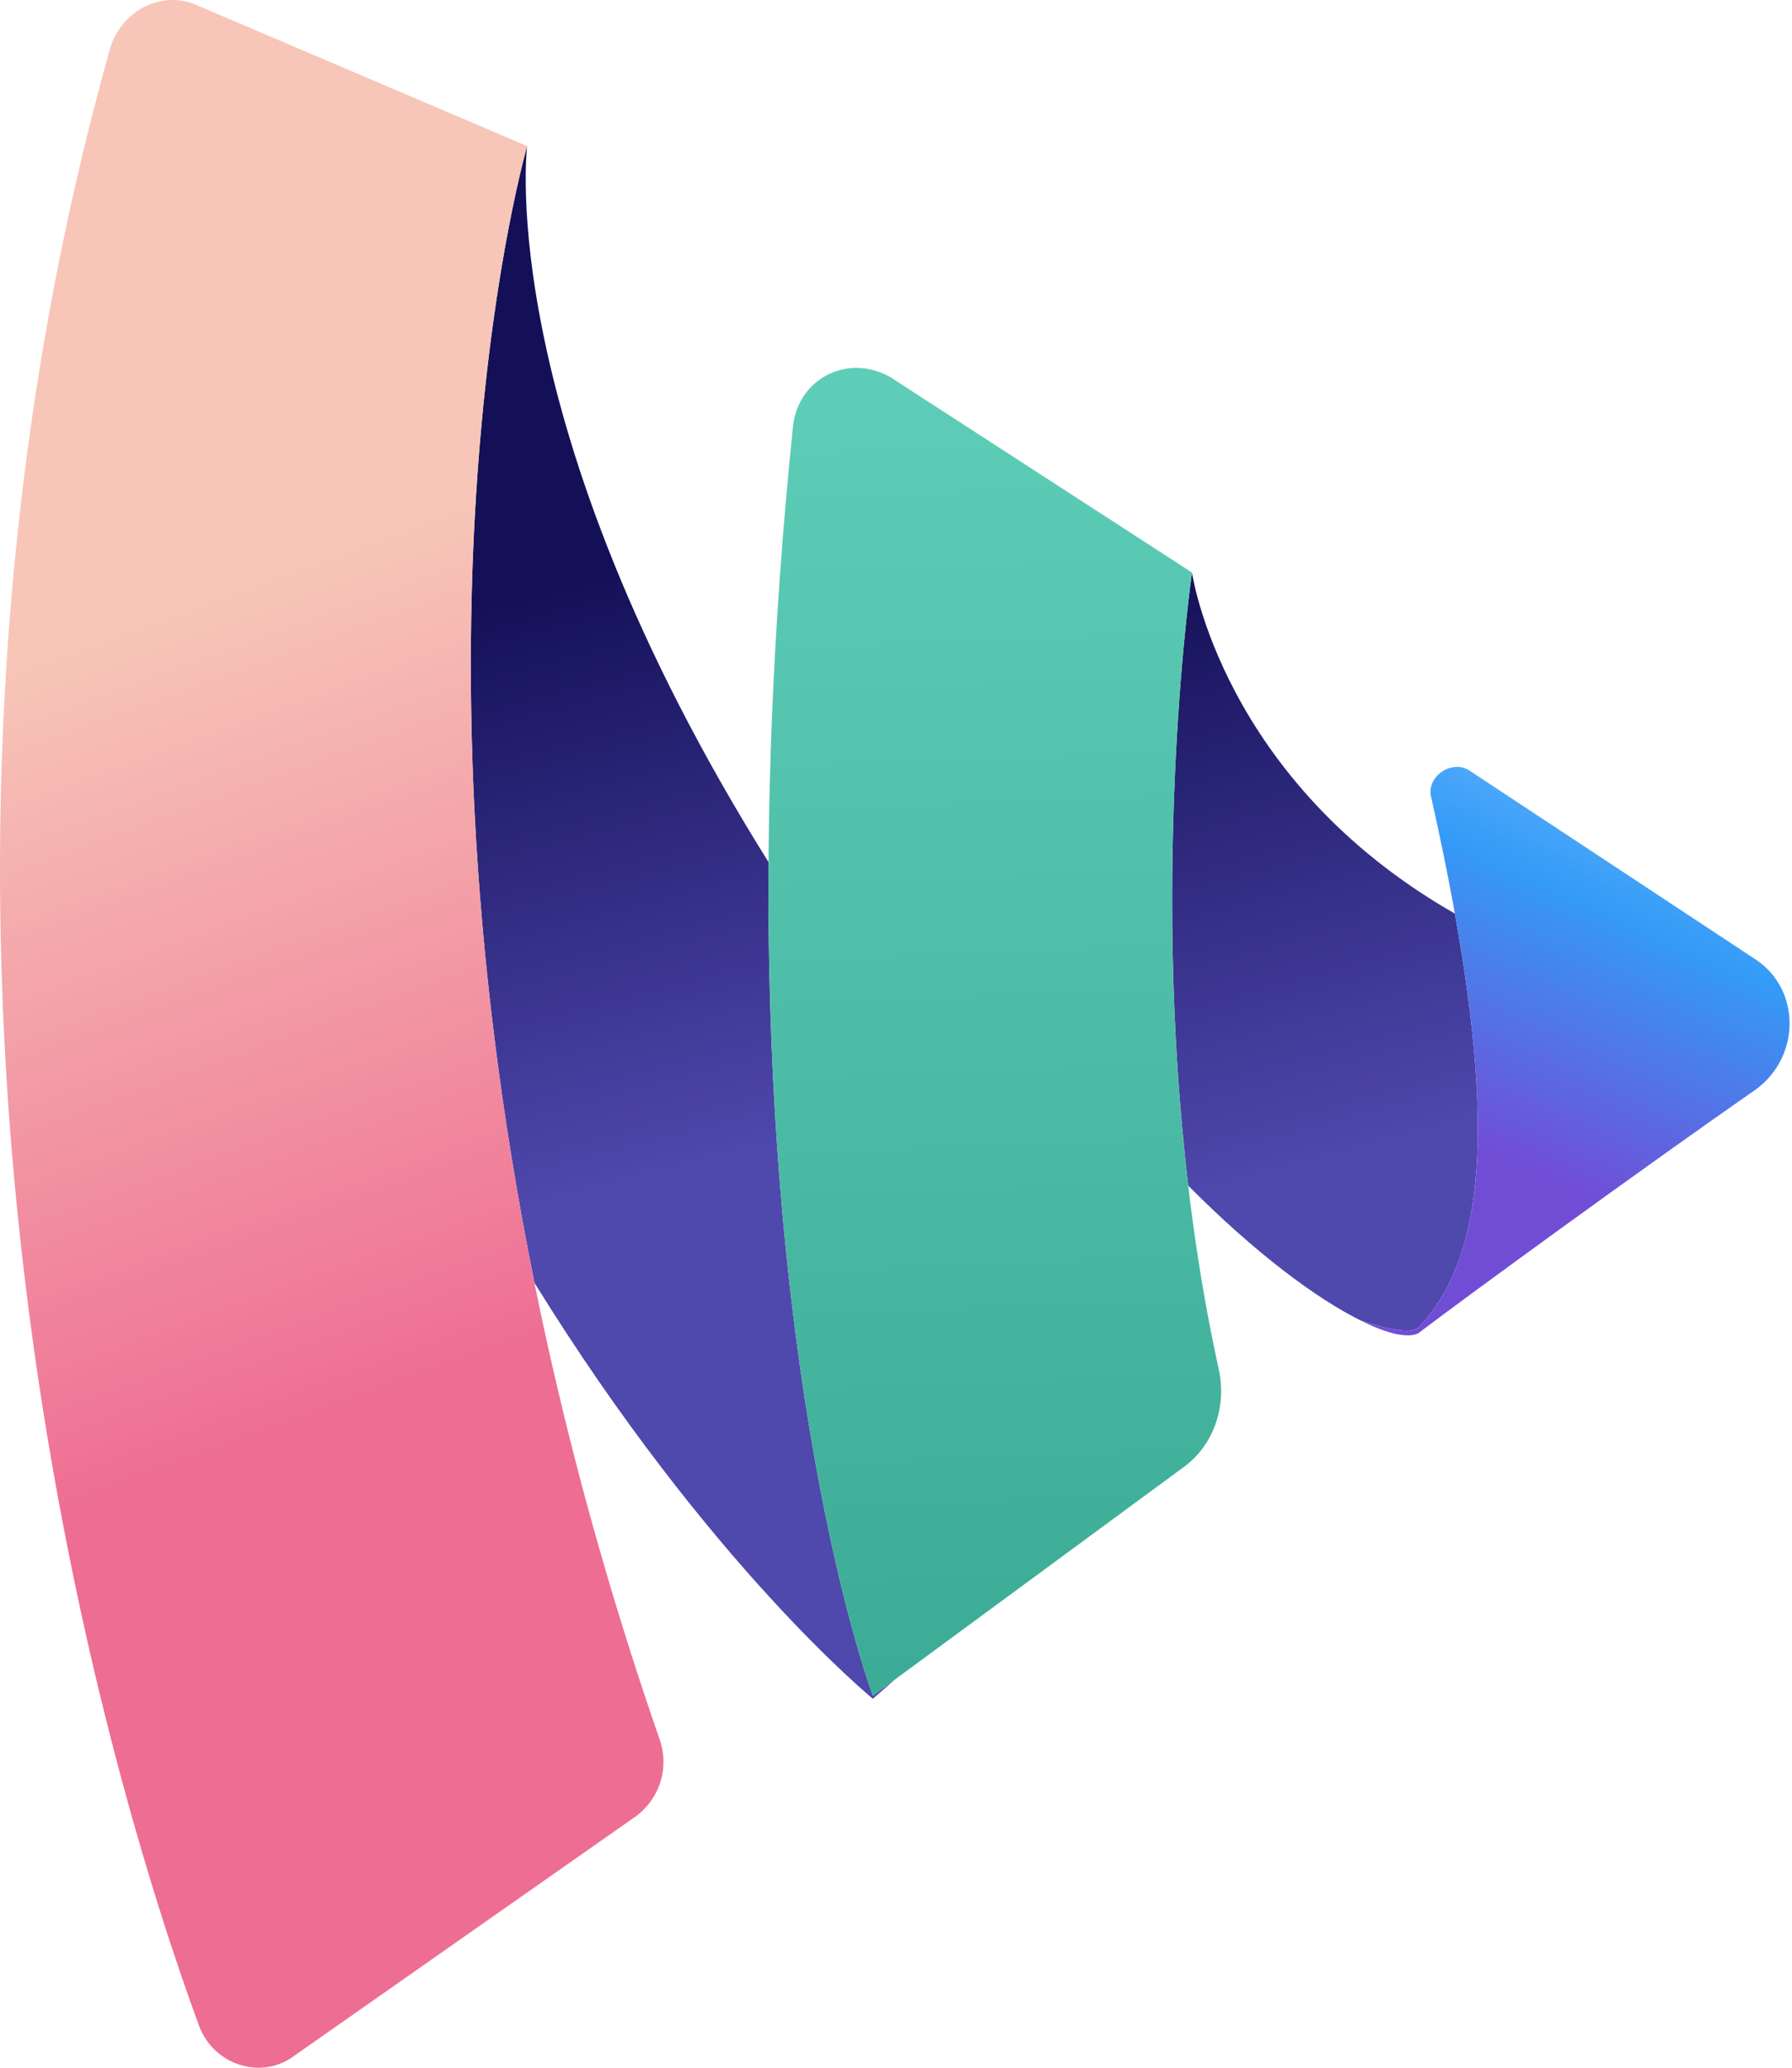 <?xml version="1.0" encoding="UTF-8"?>
<svg width="104px" height="120px" viewBox="0 0 104 120" version="1.1" xmlns="http://www.w3.org/2000/svg" xmlns:xlink="http://www.w3.org/1999/xlink">
    <!-- Generator: Sketch 53 (72520) - https://sketchapp.com -->
    <title>vueschool_logo_multicolor_negative</title>
    <desc>Created with Sketch.</desc>
    <defs>
        <linearGradient x1="53.062%" y1="26.377%" x2="56.3%" y2="65.899%" id="linearGradient-1">
            <stop stop-color="#131057" offset="0%"></stop>
            <stop stop-color="#4F48AD" offset="100%"></stop>
        </linearGradient>
        <linearGradient x1="25.097%" y1="-2.232%" x2="34.889%" y2="78.731%" id="linearGradient-2">
            <stop stop-color="#131057" offset="0%"></stop>
            <stop stop-color="#4F48AD" offset="100%"></stop>
        </linearGradient>
        <linearGradient x1="53.267%" y1="68.992%" x2="47.699%" y2="28.812%" id="linearGradient-3">
            <stop stop-color="#EE6D93" offset="0%"></stop>
            <stop stop-color="#F7C6B8" offset="100%"></stop>
        </linearGradient>
        <linearGradient x1="49.36%" y1="98.422%" x2="47.931%" y2="-0.015%" id="linearGradient-4">
            <stop stop-color="#3CAC96" offset="0%"></stop>
            <stop stop-color="#5FCEB8" offset="100%"></stop>
        </linearGradient>
        <linearGradient x1="51.24%" y1="-18.658%" x2="22.69%" y2="65.073%" id="linearGradient-5">
            <stop stop-color="#80C3FF" offset="0%"></stop>
            <stop stop-color="#349BF7" offset="45.538%"></stop>
            <stop stop-color="#714DD6" offset="100%"></stop>
        </linearGradient>
    </defs>
    <g id="Welcome" stroke="none" stroke-width="1" fill="none" fill-rule="evenodd">
        <g id="Desktop-HD" transform="translate(-775, -2861)" fill-rule="nonzero">
            <g id="vueschool_logo_multicolor_negative" transform="translate(775, 2861)">
                <path d="M31.017,74.448 C22.961,34.615 30.594,8.476 30.594,8.476 C30.594,8.476 28.552,24.388 44.603,50.034 C44.399,81.828 50.658,98.413 50.658,98.413 L51.944,97.467 L50.658,98.587 C50.658,98.587 41.14,90.818 31.017,74.448 Z" id="Path" fill="url(#linearGradient-1)"></path>
                <path d="M68.959,68.808 C72.809,72.688 76.402,75.373 78.998,76.649 C78.983,76.642 78.968,76.634 78.952,76.626 C78.952,76.626 81.868,77.672 82.382,76.975 C85.936,73.212 86.805,66.2 84.436,53.022 C70.888,45.286 69.178,33.226 69.178,33.226 C69.178,33.226 66.738,49.969 68.959,68.808 Z" id="Path" fill="url(#linearGradient-2)"></path>
                <path d="M30.593,8.476 C30.593,8.476 19.447,46.647 38.31,101.027 C38.825,102.596 38.31,104.339 36.938,105.385 L17.046,119.329 C15.16,120.723 12.416,119.851 11.559,117.586 C6.243,103.119 -8.334,55.188 6.414,2.725 C7.1,0.633 9.329,-0.587 11.387,0.285 L30.593,8.476 Z" id="Path" fill="url(#linearGradient-3)"></path>
                <path d="M68.663,85.167 L50.657,98.413 C50.657,98.413 41.054,72.966 46.027,24.686 C46.37,21.897 49.285,20.503 51.686,21.897 L69.178,33.226 C69.178,33.226 65.748,56.756 70.721,79.415 C71.235,81.681 70.378,83.947 68.663,85.167 Z" id="Path" fill="url(#linearGradient-4)"></path>
                <path d="M101.931,55.711 L85.297,44.73 C84.268,44.033 82.725,45.079 83.068,46.299 C87.012,63.902 86.497,72.617 82.382,76.975 C81.867,77.672 78.952,76.626 78.952,76.626 C81.696,78.02 82.382,77.323 82.382,77.323 C85.126,75.232 95.415,67.737 101.931,63.205 C104.503,61.288 104.503,57.453 101.931,55.711 Z" id="Path" fill="url(#linearGradient-5)"></path>
            </g>
        </g>
    </g>
</svg>